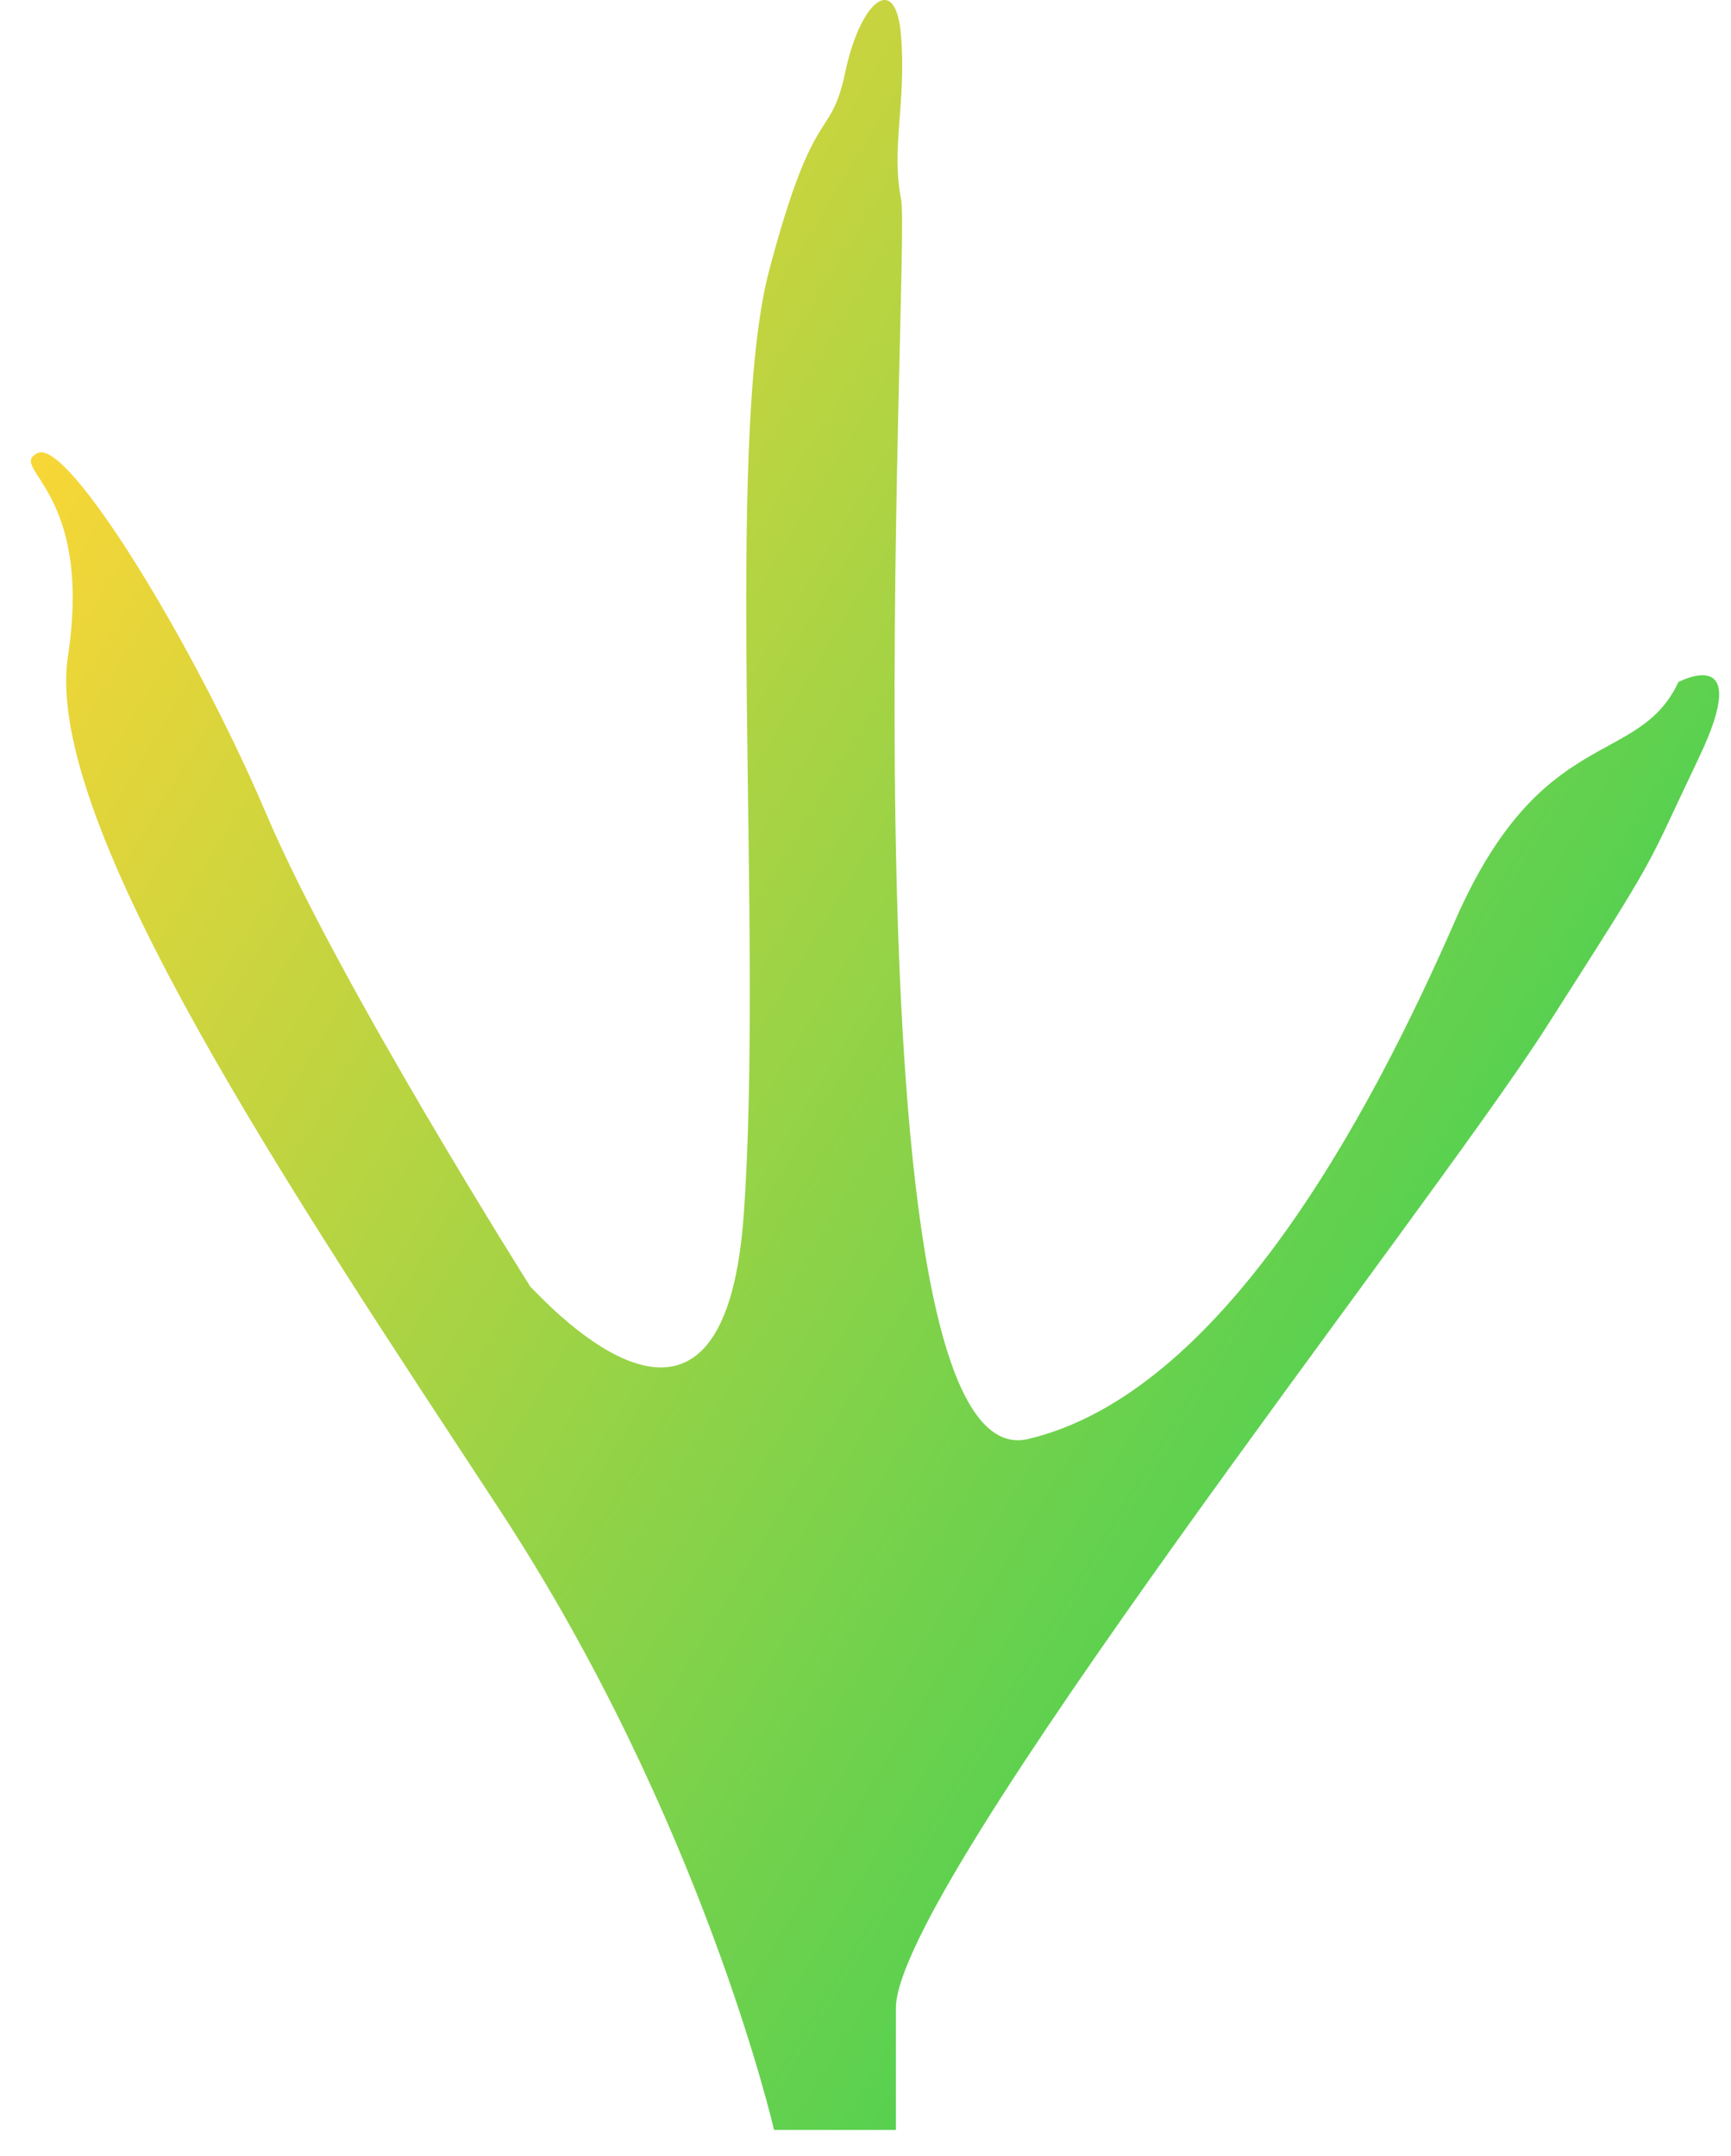 <svg xmlns="http://www.w3.org/2000/svg" width="53" height="66" fill="none" viewBox="0 0 53 66">
    <path fill="url(#paint0_linear)" d="M16.24 39.388c.62.62 5.91 6.38 6.53-2.18.62-8.56-.62-23.64.78-28.93 1.4-5.29 1.87-3.89 2.33-6.07.46-2.18 1.56-3.11 1.71-1.09.16 2.02-.31 3.42 0 4.98.31 1.56-2.02 39.35 3.89 37.95 5.91-1.4 10.42-9.8 13.07-15.86 2.65-6.06 5.6-4.67 6.84-7.31 0 0 2.33-1.24.62 2.33-1.71 3.58-1.09 2.64-4.67 8.24s-19.91 26.29-19.91 30.02v3.73H23.7s-2.18-9.49-8.4-18.98c-6.22-9.49-14-21-13.22-26.13.78-5.13-1.87-5.75-.93-6.22.93-.47 4.82 5.91 7 11.04 2.18 5.13 8.09 14.48 8.09 14.48z"/>
    <defs>
        <linearGradient id="paint0_linear" x1=".976" x2="53.098" y1="14.979" y2="46.629" gradientUnits="userSpaceOnUse">
            <stop stop-color="#F7D637"/>
            <stop offset="1" stop-color="#2FCF57"/>
        </linearGradient>
    </defs>
</svg>
